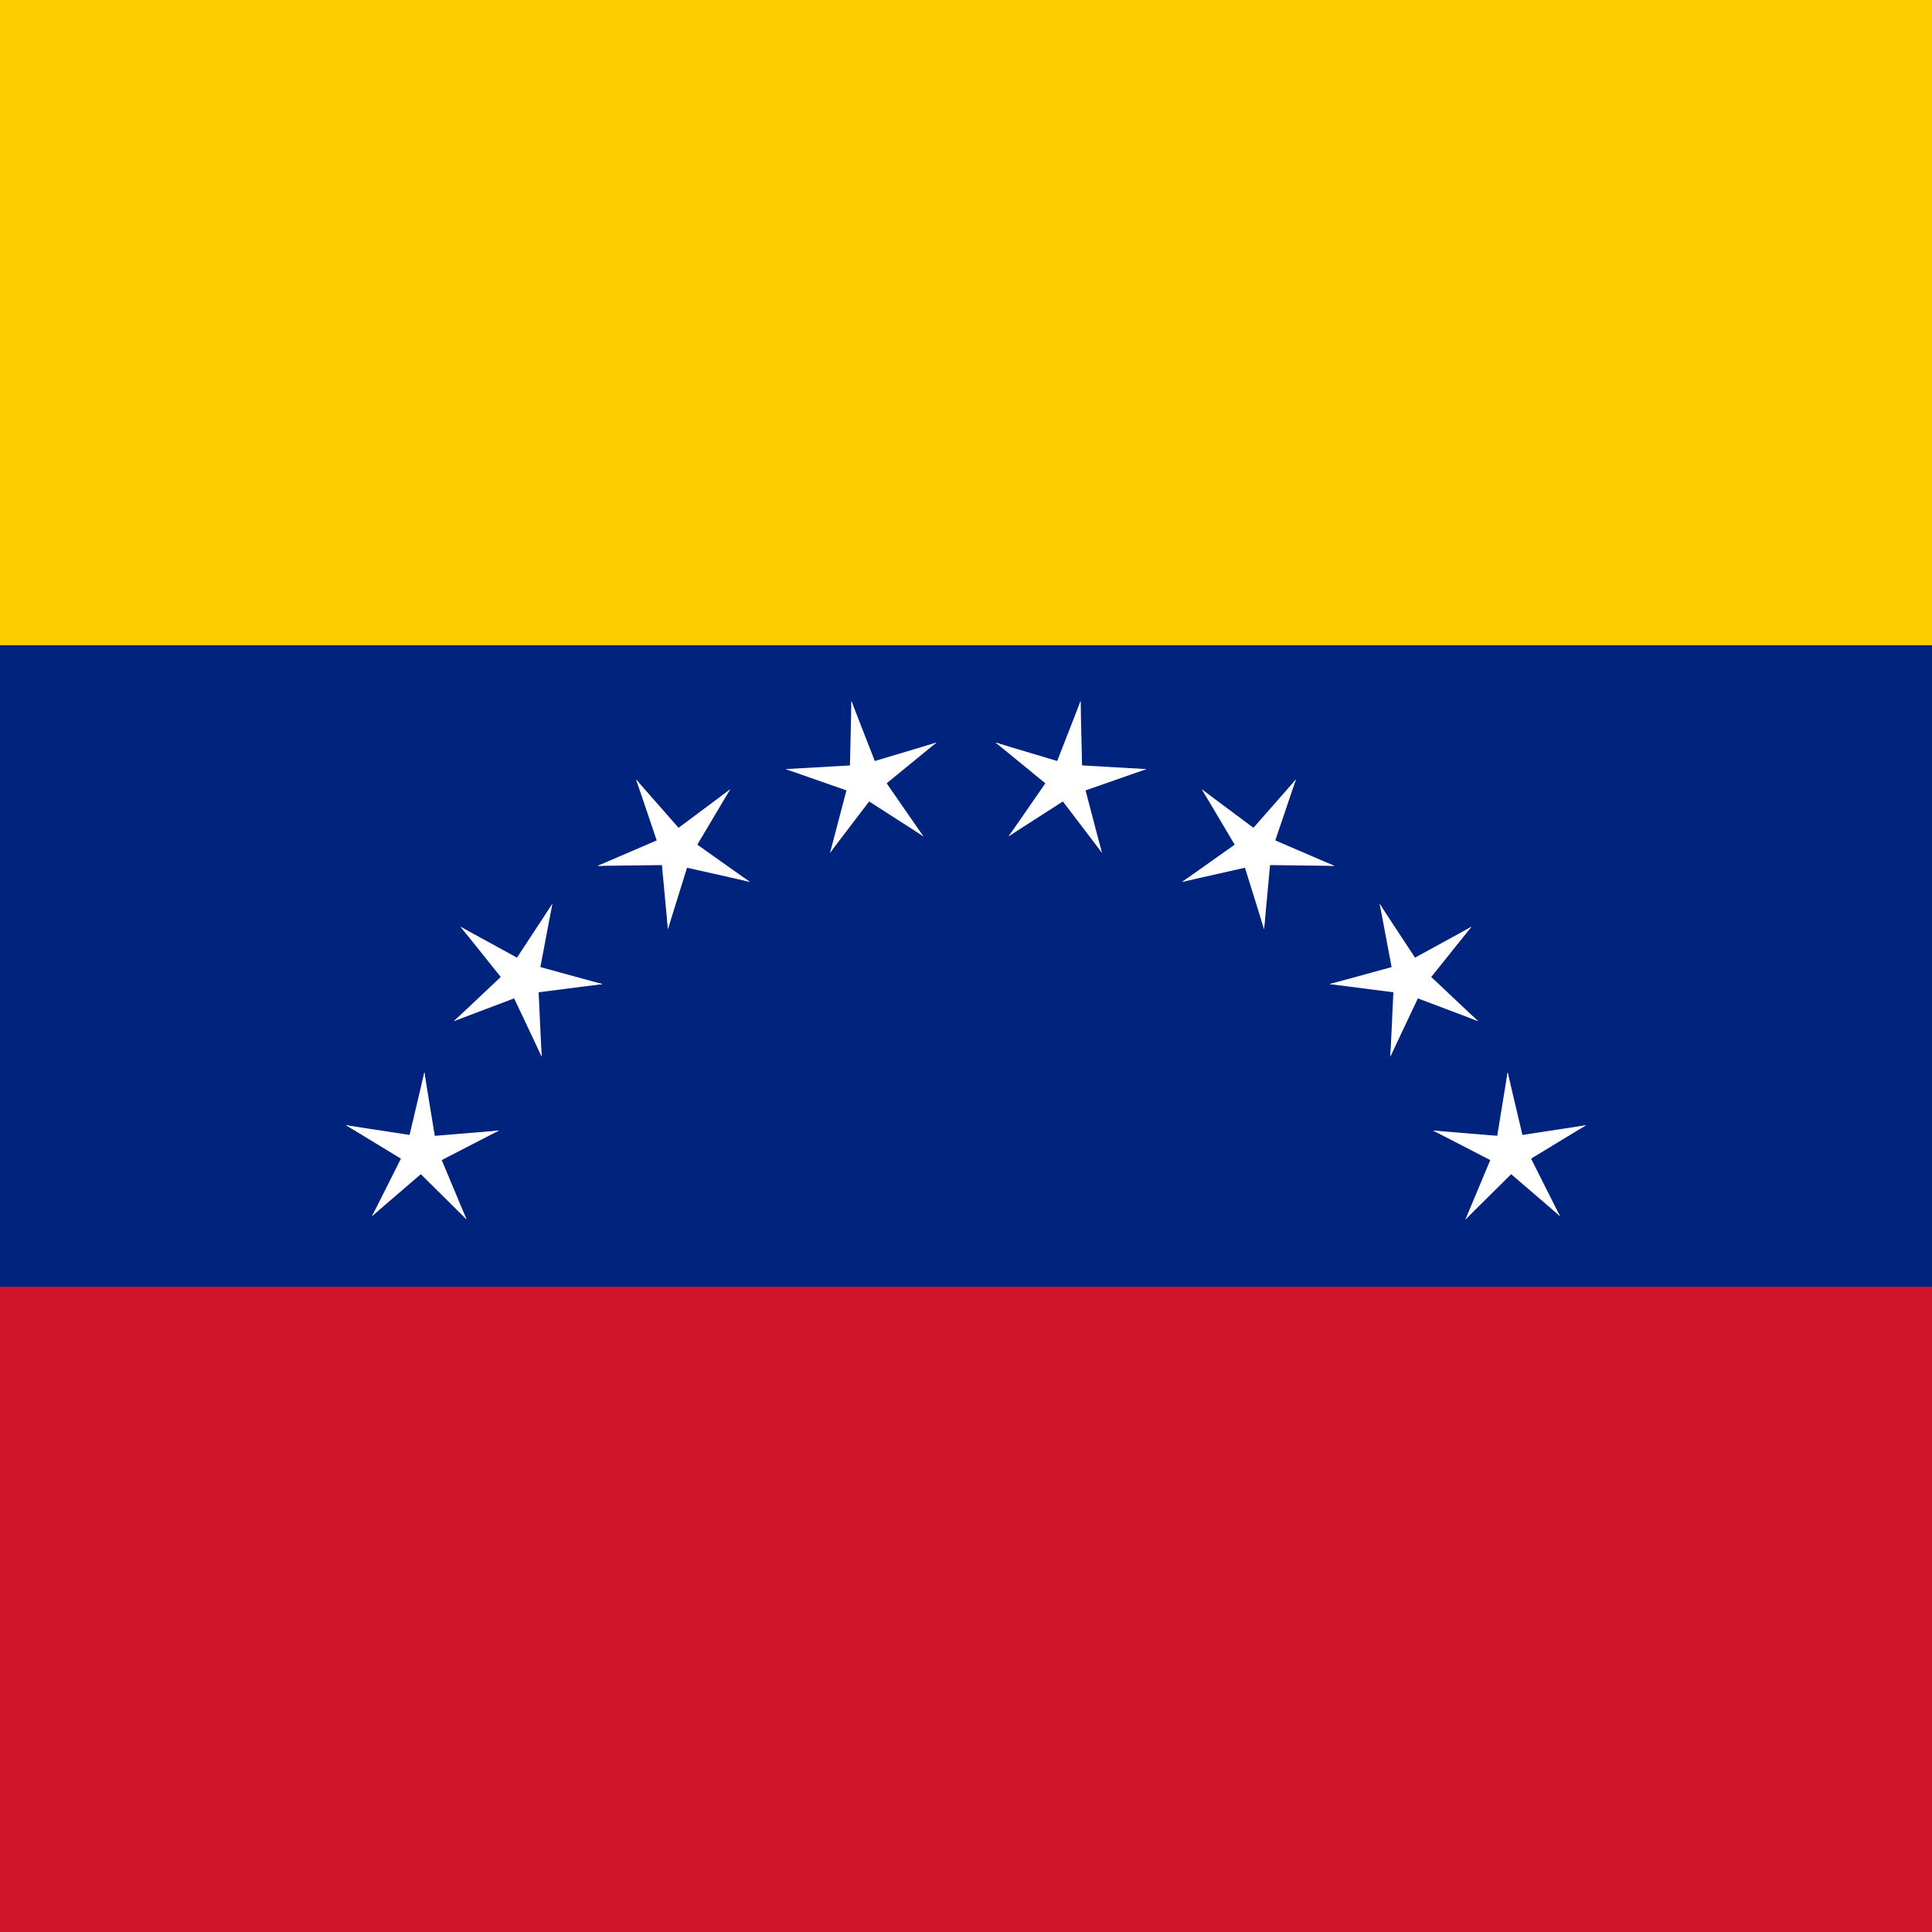 <svg xmlns="http://www.w3.org/2000/svg" xmlns:xlink="http://www.w3.org/1999/xlink" viewBox="0 0 512 512"><defs><g id="ve-d" transform="translate(0 -36)"><g id="ve-c"><g id="ve-b"><path id="ve-a" fill="#fff" d="m0-5-1 5 2 1z"/><use xlink:href="#ve-a" width="180" height="120" transform="scale(-1 1)"/></g><use xlink:href="#ve-b" width="180" height="120" transform="rotate(72)"/></g><use xlink:href="#ve-b" width="180" height="120" transform="rotate(-72)"/><use xlink:href="#ve-c" width="180" height="120" transform="rotate(144)"/></g></defs><path fill="#cf142b" d="M0 0h512v512H0z"/><path fill="#00247d" d="M0 0h512v341H0z"/><path fill="#fc0" d="M0 0h512v171H0z"/><g id="ve-f" transform="translate(256 358)scale(4.265)"><g id="ve-e"><use xlink:href="#ve-d" width="180" height="120" transform="rotate(10)"/><use xlink:href="#ve-d" width="180" height="120" transform="rotate(30)"/></g><use xlink:href="#ve-e" width="180" height="120" transform="rotate(40)"/></g><use xlink:href="#ve-f" width="180" height="120" transform="rotate(-80 256 358)"/></svg>